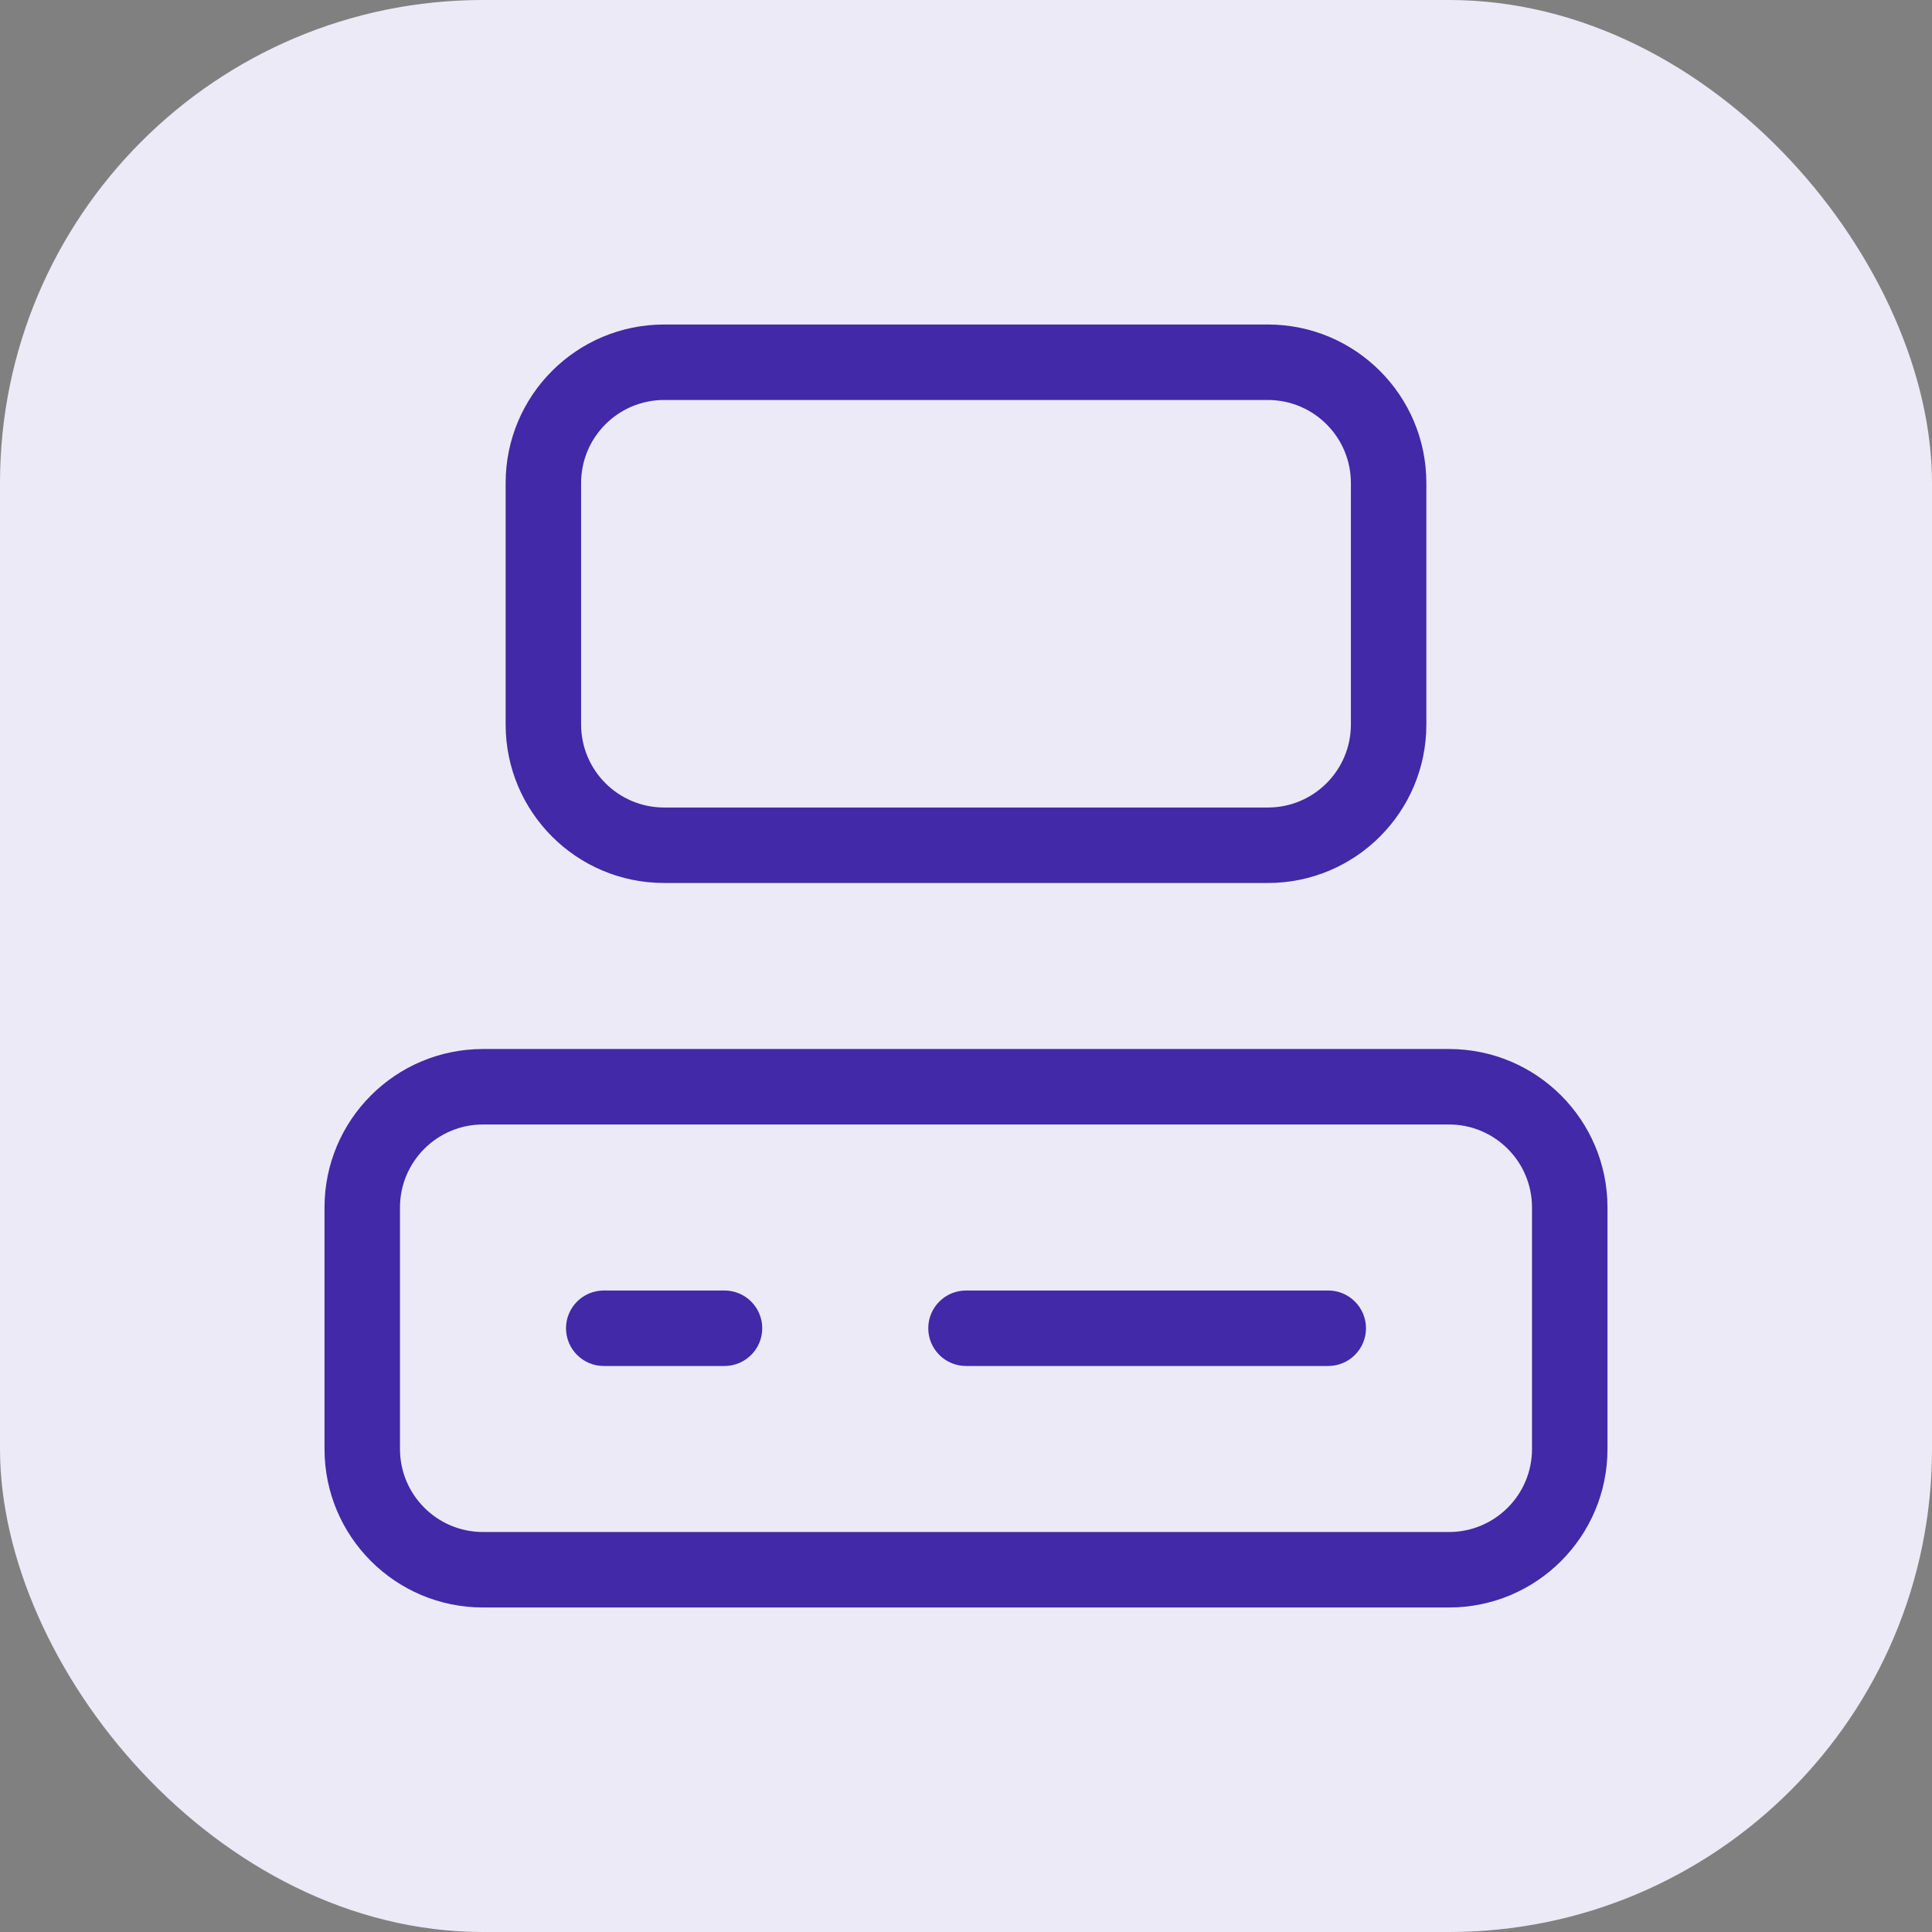 <svg width="32" height="32" viewBox="0 0 32 32" fill="none" xmlns="http://www.w3.org/2000/svg">
<rect x="0" y="0" width="32" height="32" fill="#808080" stroke="none"/>
<rect width="32" height="32" rx="8" fill="#ECEAF6"/>
<path fill-rule="evenodd" clip-rule="evenodd" d="M11 6.625C10.241 6.625 9.625 7.241 9.625 8V12C9.625 12.759 10.241 13.375 11 13.375H21C21.759 13.375 22.375 12.759 22.375 12V8C22.375 7.241 21.759 6.625 21 6.625H11ZM8.375 8C8.375 6.55 9.55 5.375 11 5.375H21C22.45 5.375 23.625 6.55 23.625 8V12C23.625 13.45 22.45 14.625 21 14.625H11C9.55 14.625 8.375 13.45 8.375 12V8Z" fill="#4129A8"/>
<path fill-rule="evenodd" clip-rule="evenodd" d="M8 18.625C7.241 18.625 6.625 19.241 6.625 20V24C6.625 24.759 7.241 25.375 8 25.375H24C24.759 25.375 25.375 24.759 25.375 24V20C25.375 19.241 24.759 18.625 24 18.625H8ZM5.375 20C5.375 18.55 6.55 17.375 8 17.375H24C25.45 17.375 26.625 18.55 26.625 20V24C26.625 25.45 25.45 26.625 24 26.625H8C6.55 26.625 5.375 25.45 5.375 24V20Z" fill="#4129A8"/>
<path fill-rule="evenodd" clip-rule="evenodd" d="M9.375 22C9.375 21.655 9.655 21.375 10 21.375H12C12.345 21.375 12.625 21.655 12.625 22C12.625 22.345 12.345 22.625 12 22.625H10C9.655 22.625 9.375 22.345 9.375 22Z" fill="#4129A8"/>
<path fill-rule="evenodd" clip-rule="evenodd" d="M15.375 22C15.375 21.655 15.655 21.375 16 21.375H22C22.345 21.375 22.625 21.655 22.625 22C22.625 22.345 22.345 22.625 22 22.625H16C15.655 22.625 15.375 22.345 15.375 22Z" fill="#4129A8"/>
</svg>
